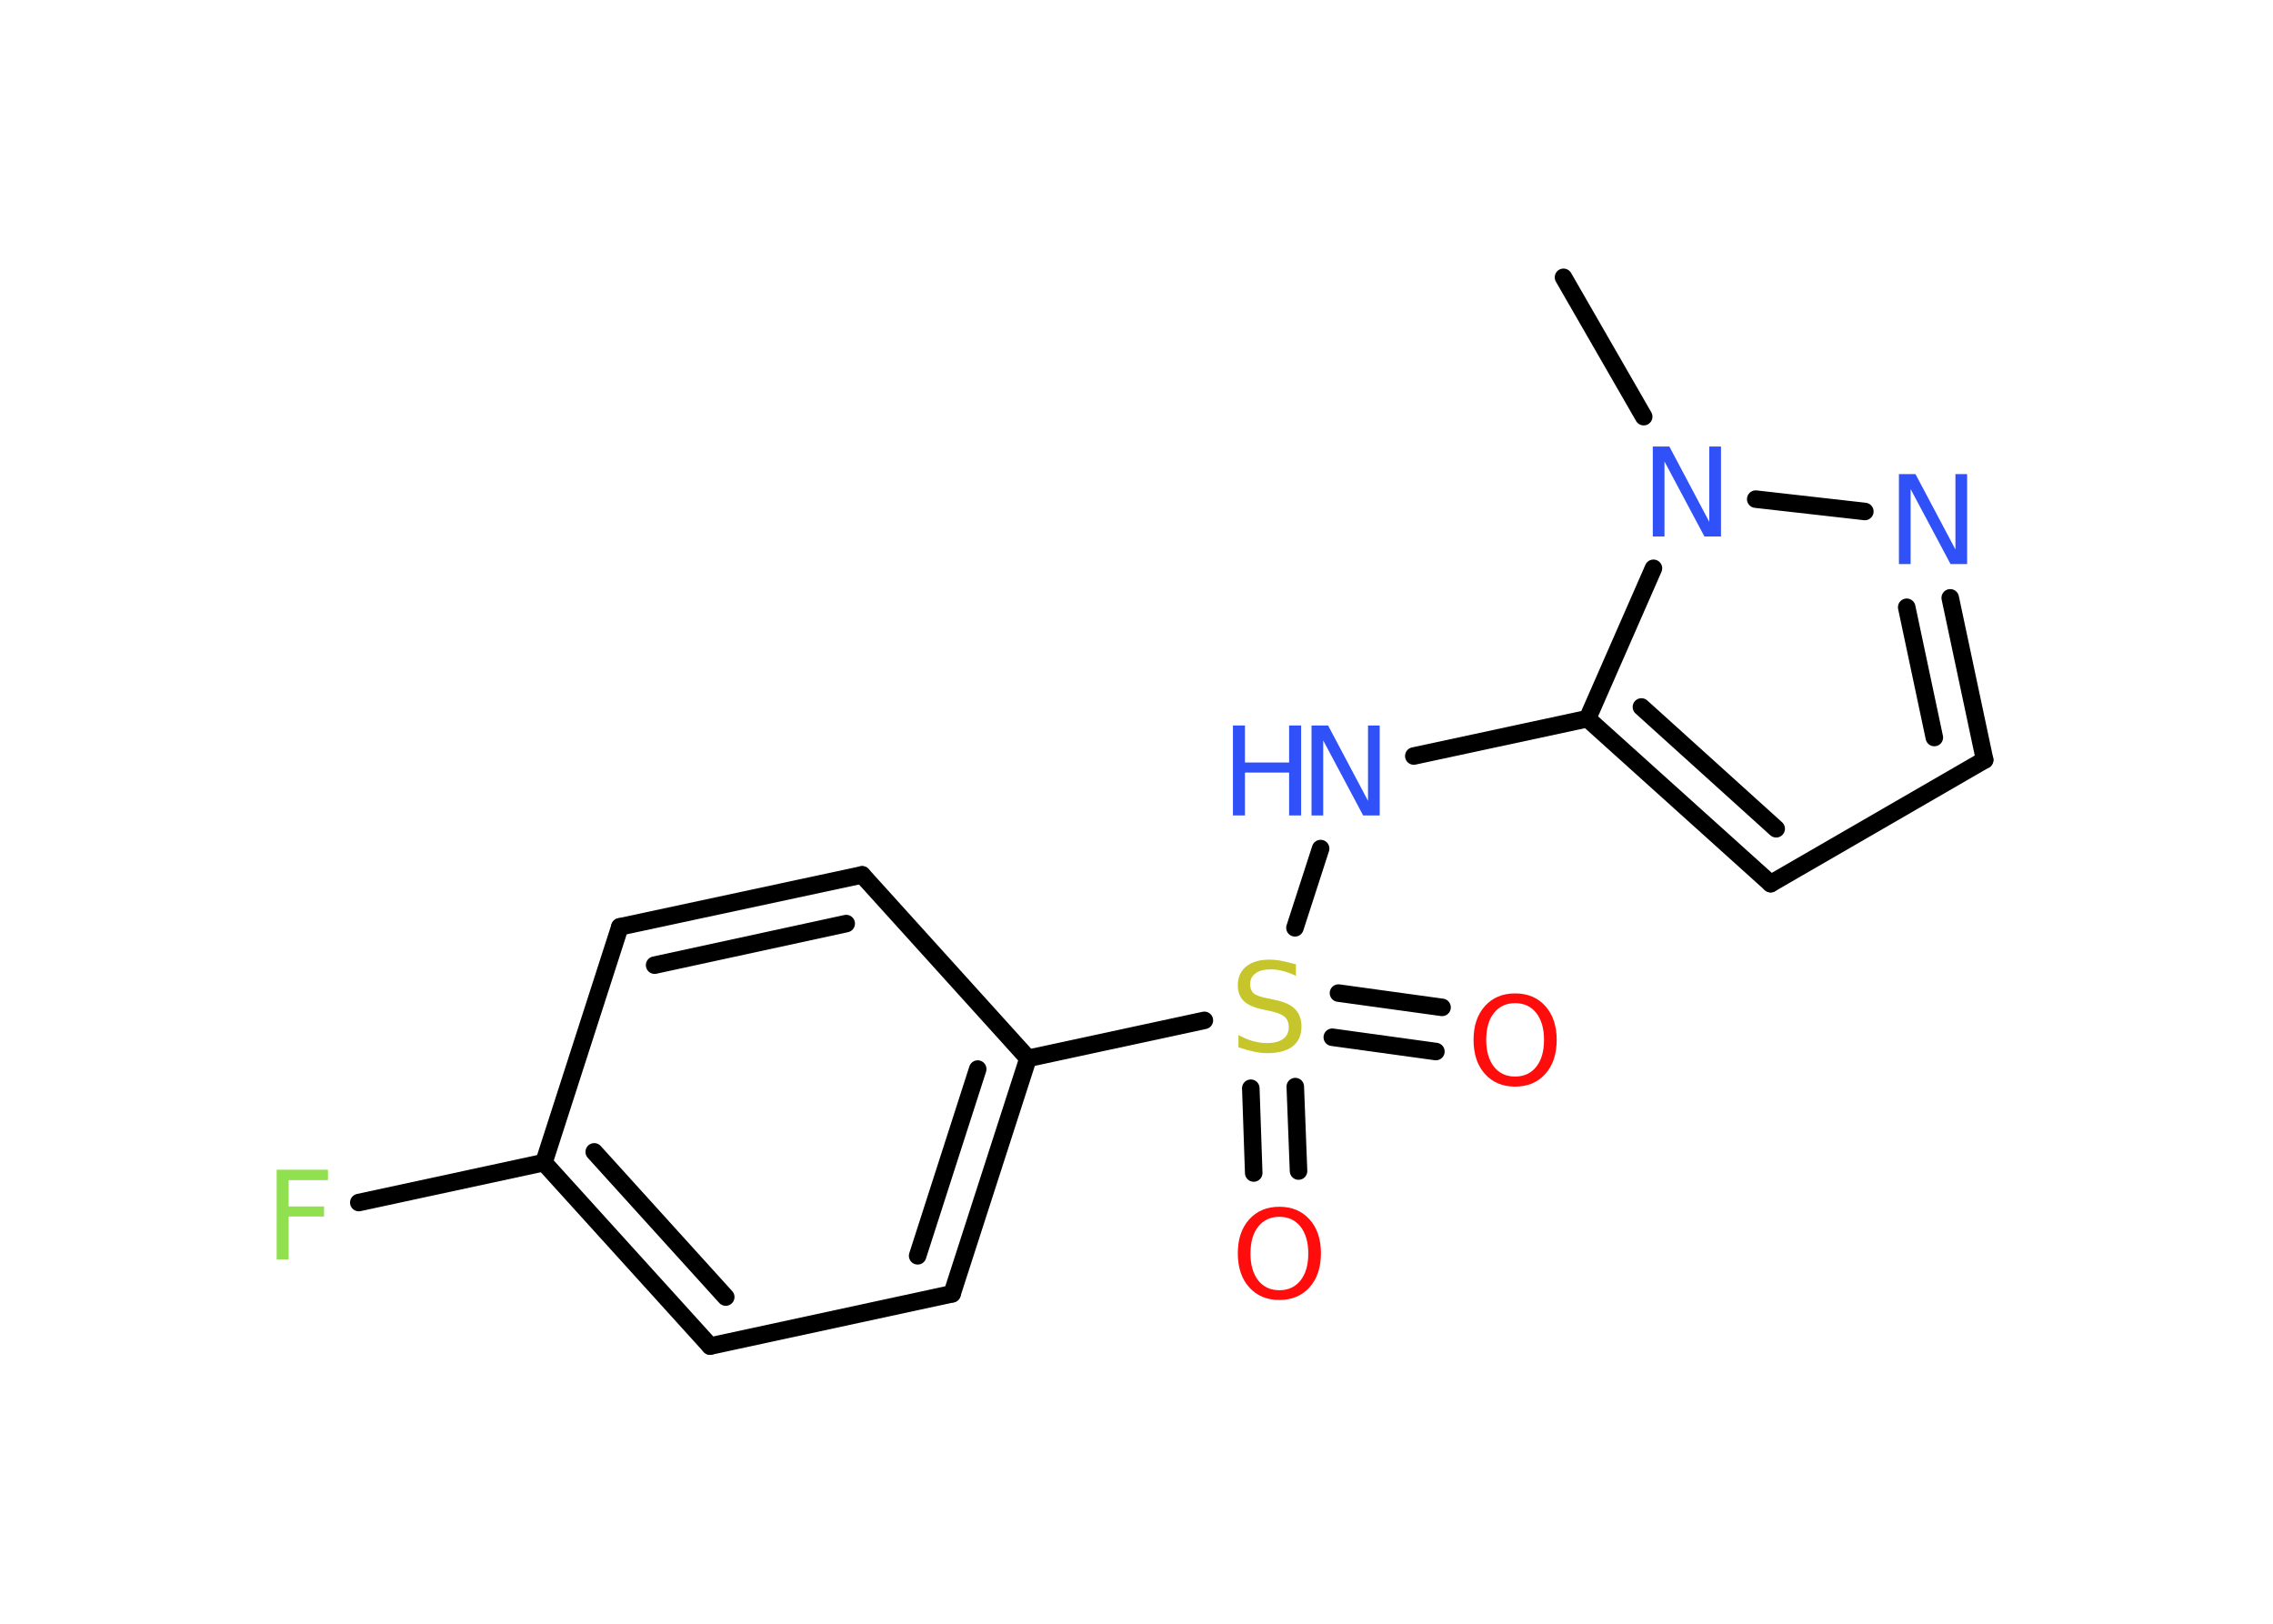 <?xml version='1.0' encoding='UTF-8'?>
<!DOCTYPE svg PUBLIC "-//W3C//DTD SVG 1.1//EN" "http://www.w3.org/Graphics/SVG/1.1/DTD/svg11.dtd">
<svg version='1.2' xmlns='http://www.w3.org/2000/svg' xmlns:xlink='http://www.w3.org/1999/xlink' width='70.0mm' height='50.0mm' viewBox='0 0 70.0 50.0'>
  <desc>Generated by the Chemistry Development Kit (http://github.com/cdk)</desc>
  <g stroke-linecap='round' stroke-linejoin='round' stroke='#000000' stroke-width='.54' fill='#3050F8'>
    <rect x='.0' y='.0' width='70.0' height='50.0' fill='#FFFFFF' stroke='none'/>
    <g id='mol1' class='mol'>
      <line id='mol1bnd1' class='bond' x1='48.15' y1='8.54' x2='50.62' y2='12.83'/>
      <line id='mol1bnd2' class='bond' x1='54.07' y1='15.37' x2='57.43' y2='15.75'/>
      <g id='mol1bnd3' class='bond'>
        <line x1='61.12' y1='23.4' x2='60.06' y2='18.41'/>
        <line x1='59.57' y1='22.71' x2='58.72' y2='18.7'/>
      </g>
      <line id='mol1bnd4' class='bond' x1='61.12' y1='23.4' x2='54.53' y2='27.21'/>
      <g id='mol1bnd5' class='bond'>
        <line x1='48.89' y1='22.13' x2='54.53' y2='27.21'/>
        <line x1='50.55' y1='21.77' x2='54.7' y2='25.52'/>
      </g>
      <line id='mol1bnd6' class='bond' x1='50.92' y1='17.5' x2='48.89' y2='22.13'/>
      <line id='mol1bnd7' class='bond' x1='48.89' y1='22.13' x2='43.54' y2='23.28'/>
      <line id='mol1bnd8' class='bond' x1='40.67' y1='26.13' x2='39.88' y2='28.57'/>
      <g id='mol1bnd9' class='bond'>
        <line x1='39.89' y1='33.46' x2='39.99' y2='36.06'/>
        <line x1='38.52' y1='33.51' x2='38.61' y2='36.12'/>
      </g>
      <g id='mol1bnd10' class='bond'>
        <line x1='41.22' y1='30.58' x2='44.41' y2='31.02'/>
        <line x1='41.03' y1='31.94' x2='44.22' y2='32.38'/>
      </g>
      <line id='mol1bnd11' class='bond' x1='37.09' y1='31.42' x2='31.66' y2='32.59'/>
      <g id='mol1bnd12' class='bond'>
        <line x1='29.32' y1='39.84' x2='31.66' y2='32.59'/>
        <line x1='28.26' y1='38.67' x2='30.11' y2='32.92'/>
      </g>
      <line id='mol1bnd13' class='bond' x1='29.32' y1='39.84' x2='21.87' y2='41.45'/>
      <g id='mol1bnd14' class='bond'>
        <line x1='16.75' y1='35.8' x2='21.87' y2='41.45'/>
        <line x1='18.3' y1='35.47' x2='22.35' y2='39.94'/>
      </g>
      <line id='mol1bnd15' class='bond' x1='16.75' y1='35.8' x2='11.05' y2='37.03'/>
      <line id='mol1bnd16' class='bond' x1='16.75' y1='35.8' x2='19.09' y2='28.54'/>
      <g id='mol1bnd17' class='bond'>
        <line x1='26.55' y1='26.94' x2='19.09' y2='28.54'/>
        <line x1='26.06' y1='28.44' x2='20.16' y2='29.72'/>
      </g>
      <line id='mol1bnd18' class='bond' x1='31.66' y1='32.59' x2='26.55' y2='26.94'/>
      <path id='mol1atm2' class='atom' d='M50.91 13.75h.5l1.23 2.32v-2.32h.36v2.77h-.51l-1.23 -2.31v2.31h-.36v-2.77z' stroke='none'/>
      <path id='mol1atm3' class='atom' d='M58.49 14.6h.5l1.23 2.32v-2.32h.36v2.77h-.51l-1.23 -2.31v2.31h-.36v-2.77z' stroke='none'/>
      <g id='mol1atm7' class='atom'>
        <path d='M40.4 22.34h.5l1.23 2.32v-2.32h.36v2.77h-.51l-1.23 -2.31v2.31h-.36v-2.77z' stroke='none'/>
        <path d='M37.97 22.34h.37v1.14h1.36v-1.14h.37v2.77h-.37v-1.32h-1.36v1.32h-.37v-2.77z' stroke='none'/>
      </g>
      <path id='mol1atm8' class='atom' d='M39.91 29.69v.36q-.21 -.1 -.4 -.15q-.19 -.05 -.37 -.05q-.31 .0 -.47 .12q-.17 .12 -.17 .34q.0 .18 .11 .28q.11 .09 .42 .15l.23 .05q.42 .08 .62 .28q.2 .2 .2 .54q.0 .4 -.27 .61q-.27 .21 -.79 .21q-.2 .0 -.42 -.05q-.22 -.05 -.46 -.13v-.38q.23 .13 .45 .19q.22 .06 .43 .06q.32 .0 .5 -.13q.17 -.13 .17 -.36q.0 -.21 -.13 -.32q-.13 -.11 -.41 -.17l-.23 -.05q-.42 -.08 -.61 -.26q-.19 -.18 -.19 -.49q.0 -.37 .26 -.58q.26 -.21 .71 -.21q.19 .0 .39 .04q.2 .04 .41 .1z' stroke='none' fill='#C6C62C'/>
      <path id='mol1atm9' class='atom' d='M39.4 37.47q-.41 .0 -.65 .3q-.24 .3 -.24 .83q.0 .52 .24 .83q.24 .3 .65 .3q.41 .0 .65 -.3q.24 -.3 .24 -.83q.0 -.52 -.24 -.83q-.24 -.3 -.65 -.3zM39.4 37.16q.58 .0 .93 .39q.35 .39 .35 1.04q.0 .66 -.35 1.05q-.35 .39 -.93 .39q-.58 .0 -.93 -.39q-.35 -.39 -.35 -1.05q.0 -.65 .35 -1.04q.35 -.39 .93 -.39z' stroke='none' fill='#FF0D0D'/>
      <path id='mol1atm10' class='atom' d='M46.66 30.89q-.41 .0 -.65 .3q-.24 .3 -.24 .83q.0 .52 .24 .83q.24 .3 .65 .3q.41 .0 .65 -.3q.24 -.3 .24 -.83q.0 -.52 -.24 -.83q-.24 -.3 -.65 -.3zM46.66 30.59q.58 .0 .93 .39q.35 .39 .35 1.04q.0 .66 -.35 1.05q-.35 .39 -.93 .39q-.58 .0 -.93 -.39q-.35 -.39 -.35 -1.05q.0 -.65 .35 -1.04q.35 -.39 .93 -.39z' stroke='none' fill='#FF0D0D'/>
      <path id='mol1atm15' class='atom' d='M8.51 36.02h1.59v.32h-1.21v.81h1.09v.31h-1.09v1.32h-.37v-2.77z' stroke='none' fill='#90E050'/>
    </g>
  </g>
</svg>
